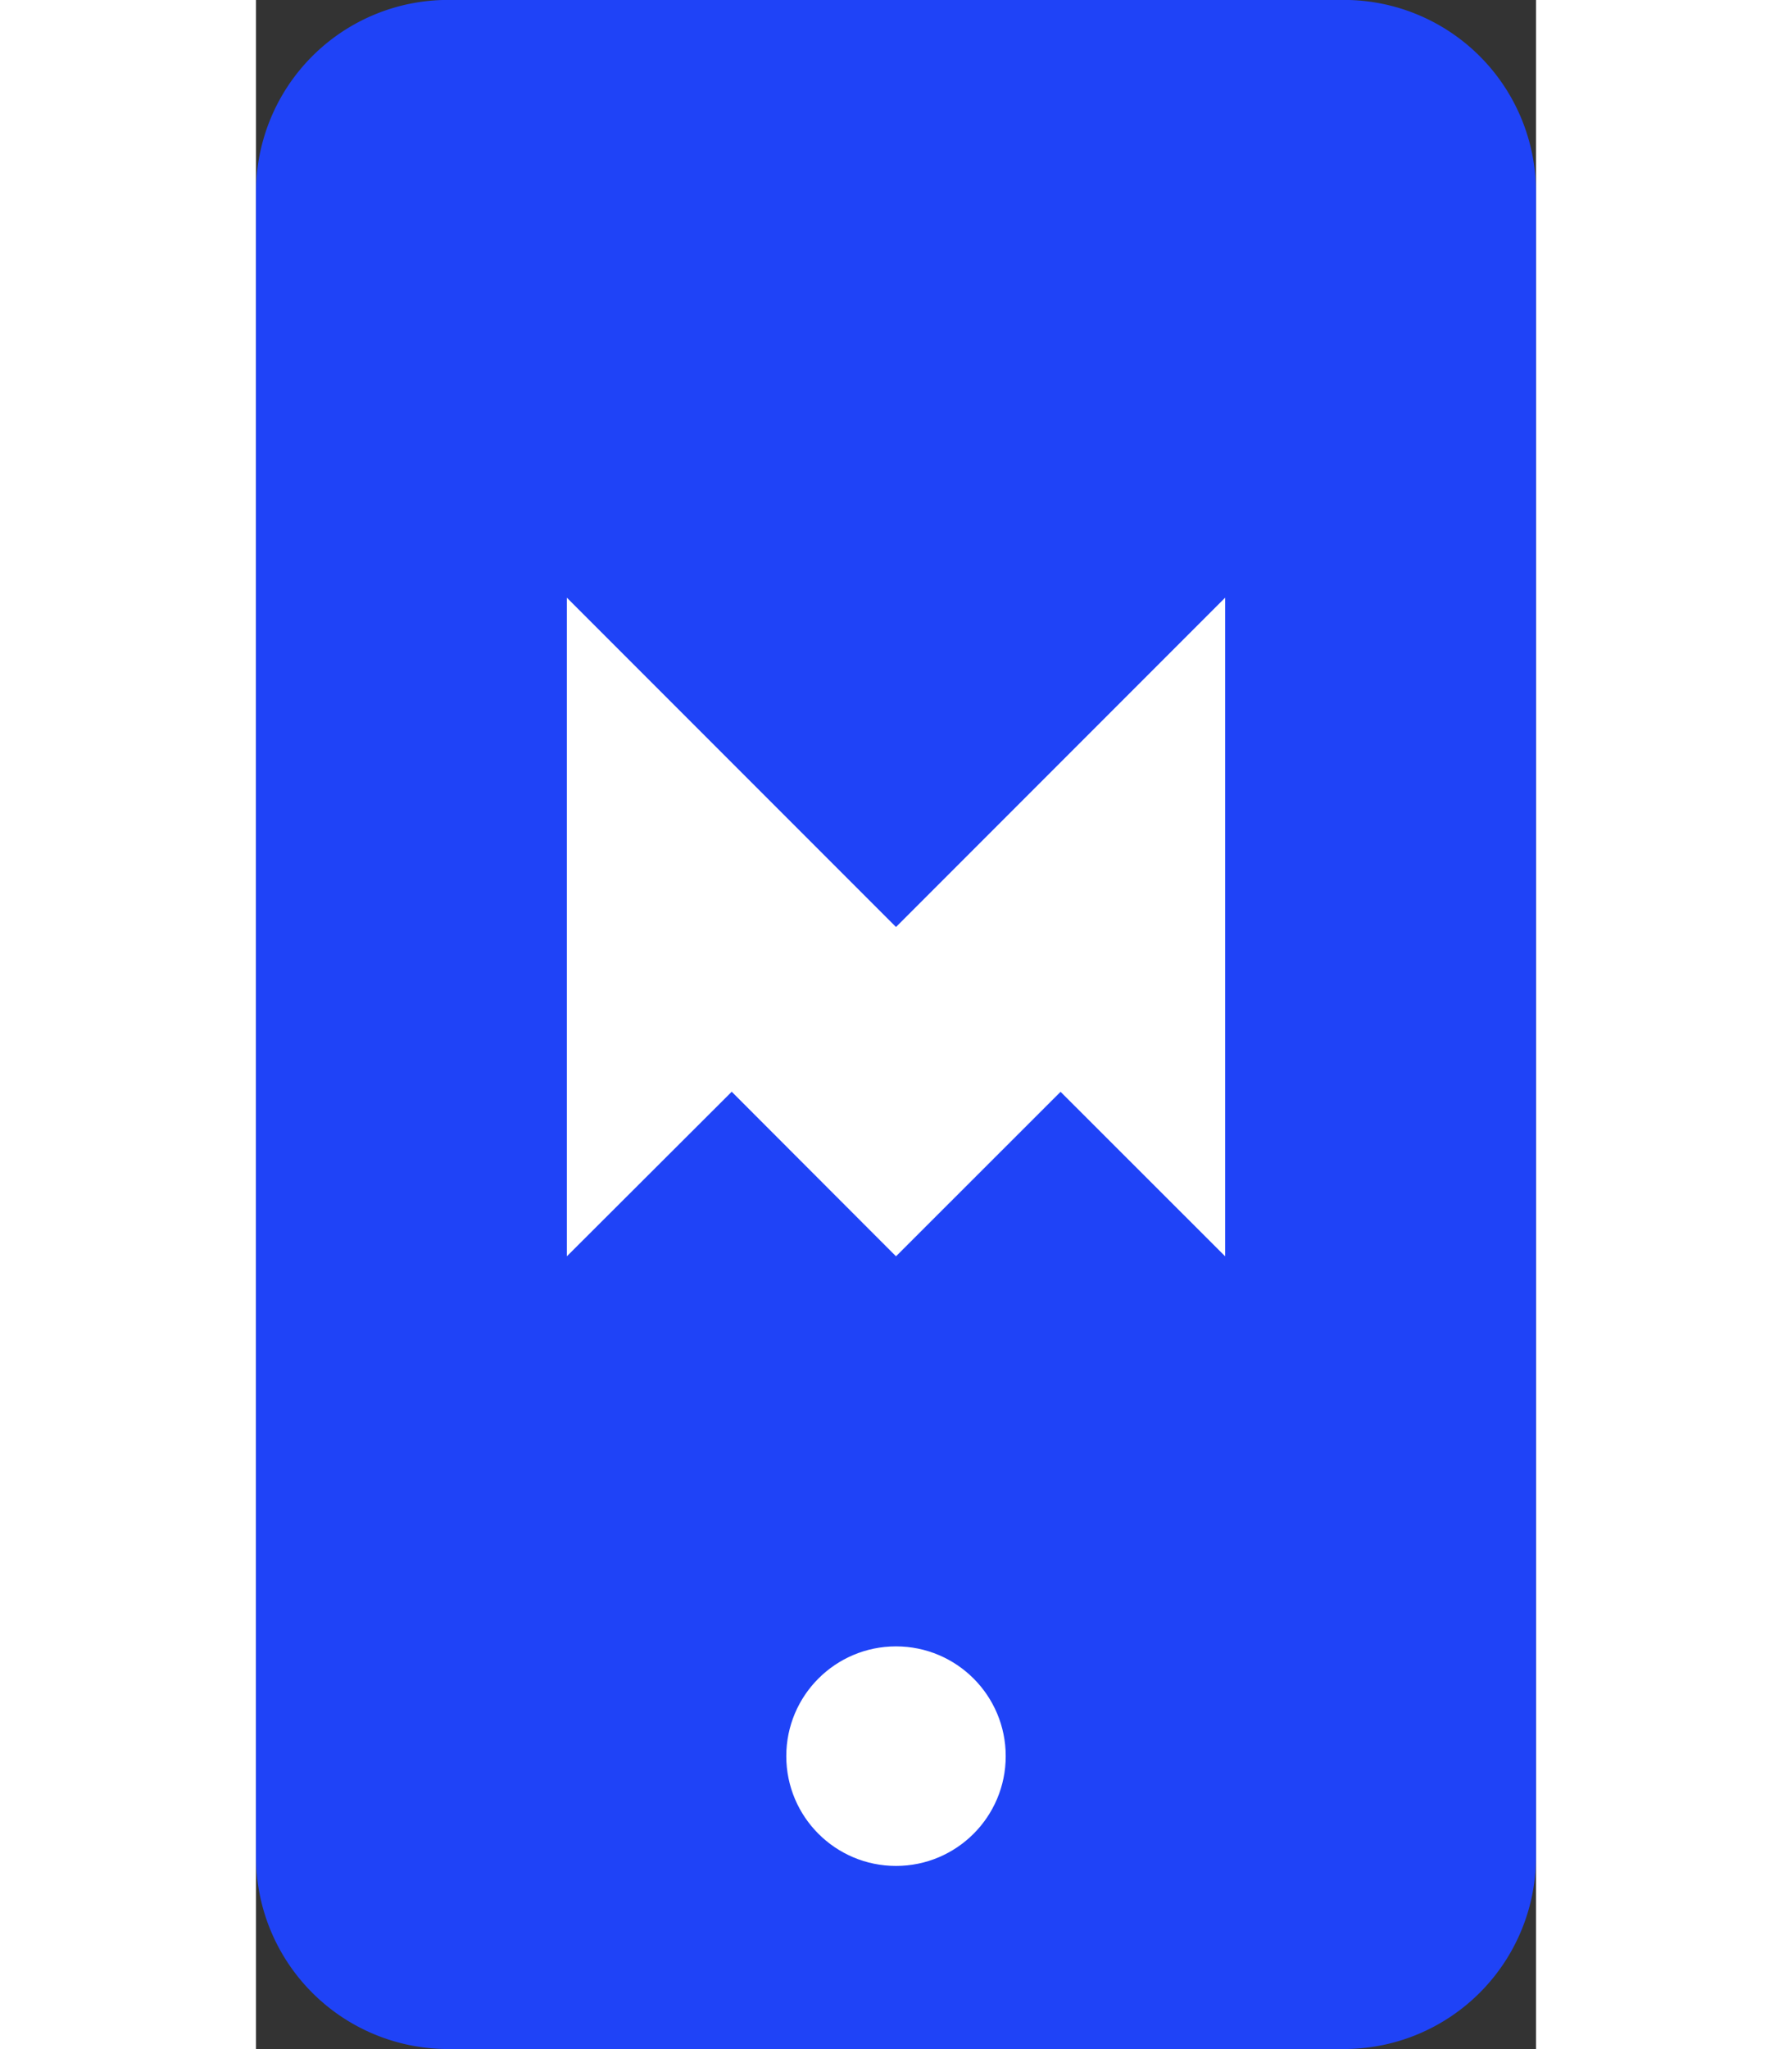<svg xmlns="http://www.w3.org/2000/svg" width="17.5" height="20" viewBox="0 0 17.5 28" class="maiar-symbol maiar-app"><rect x="0" y="0" width="17.5" height="28" fill="#333333" stroke="none"/><defs><style>
      .cls-maiar-app-1 {
        fill: #1f43f7;
      }

      .cls-maiar-app-2 {
        fill: #fff;
      }
    </style></defs><g transform="translate(11007 -18884.001)"><path class="cls-maiar-app-1" d="M14.875-21H2.625A2.626,2.626,0,0,0,0-18.375V4.375A2.626,2.626,0,0,0,2.625,7h12.25A2.626,2.626,0,0,0,17.5,4.375v-22.75A2.626,2.626,0,0,0,14.875-21Z" transform="translate(-11007 18905)"></path><g transform="translate(-11002.75 18892.168)"><g transform="translate(0 0)"><path class="cls-maiar-app-2" d="M2.255,6.752l.008-.01L0,9V0L4.5,4.5,9,0V9L6.75,6.752,4.5,9Z" transform="translate(0 0)"></path></g></g><circle class="cls-maiar-app-2" cx="1.5" cy="1.5" r="1.5" transform="translate(-10999.75 18906.498)"></circle></g></svg>